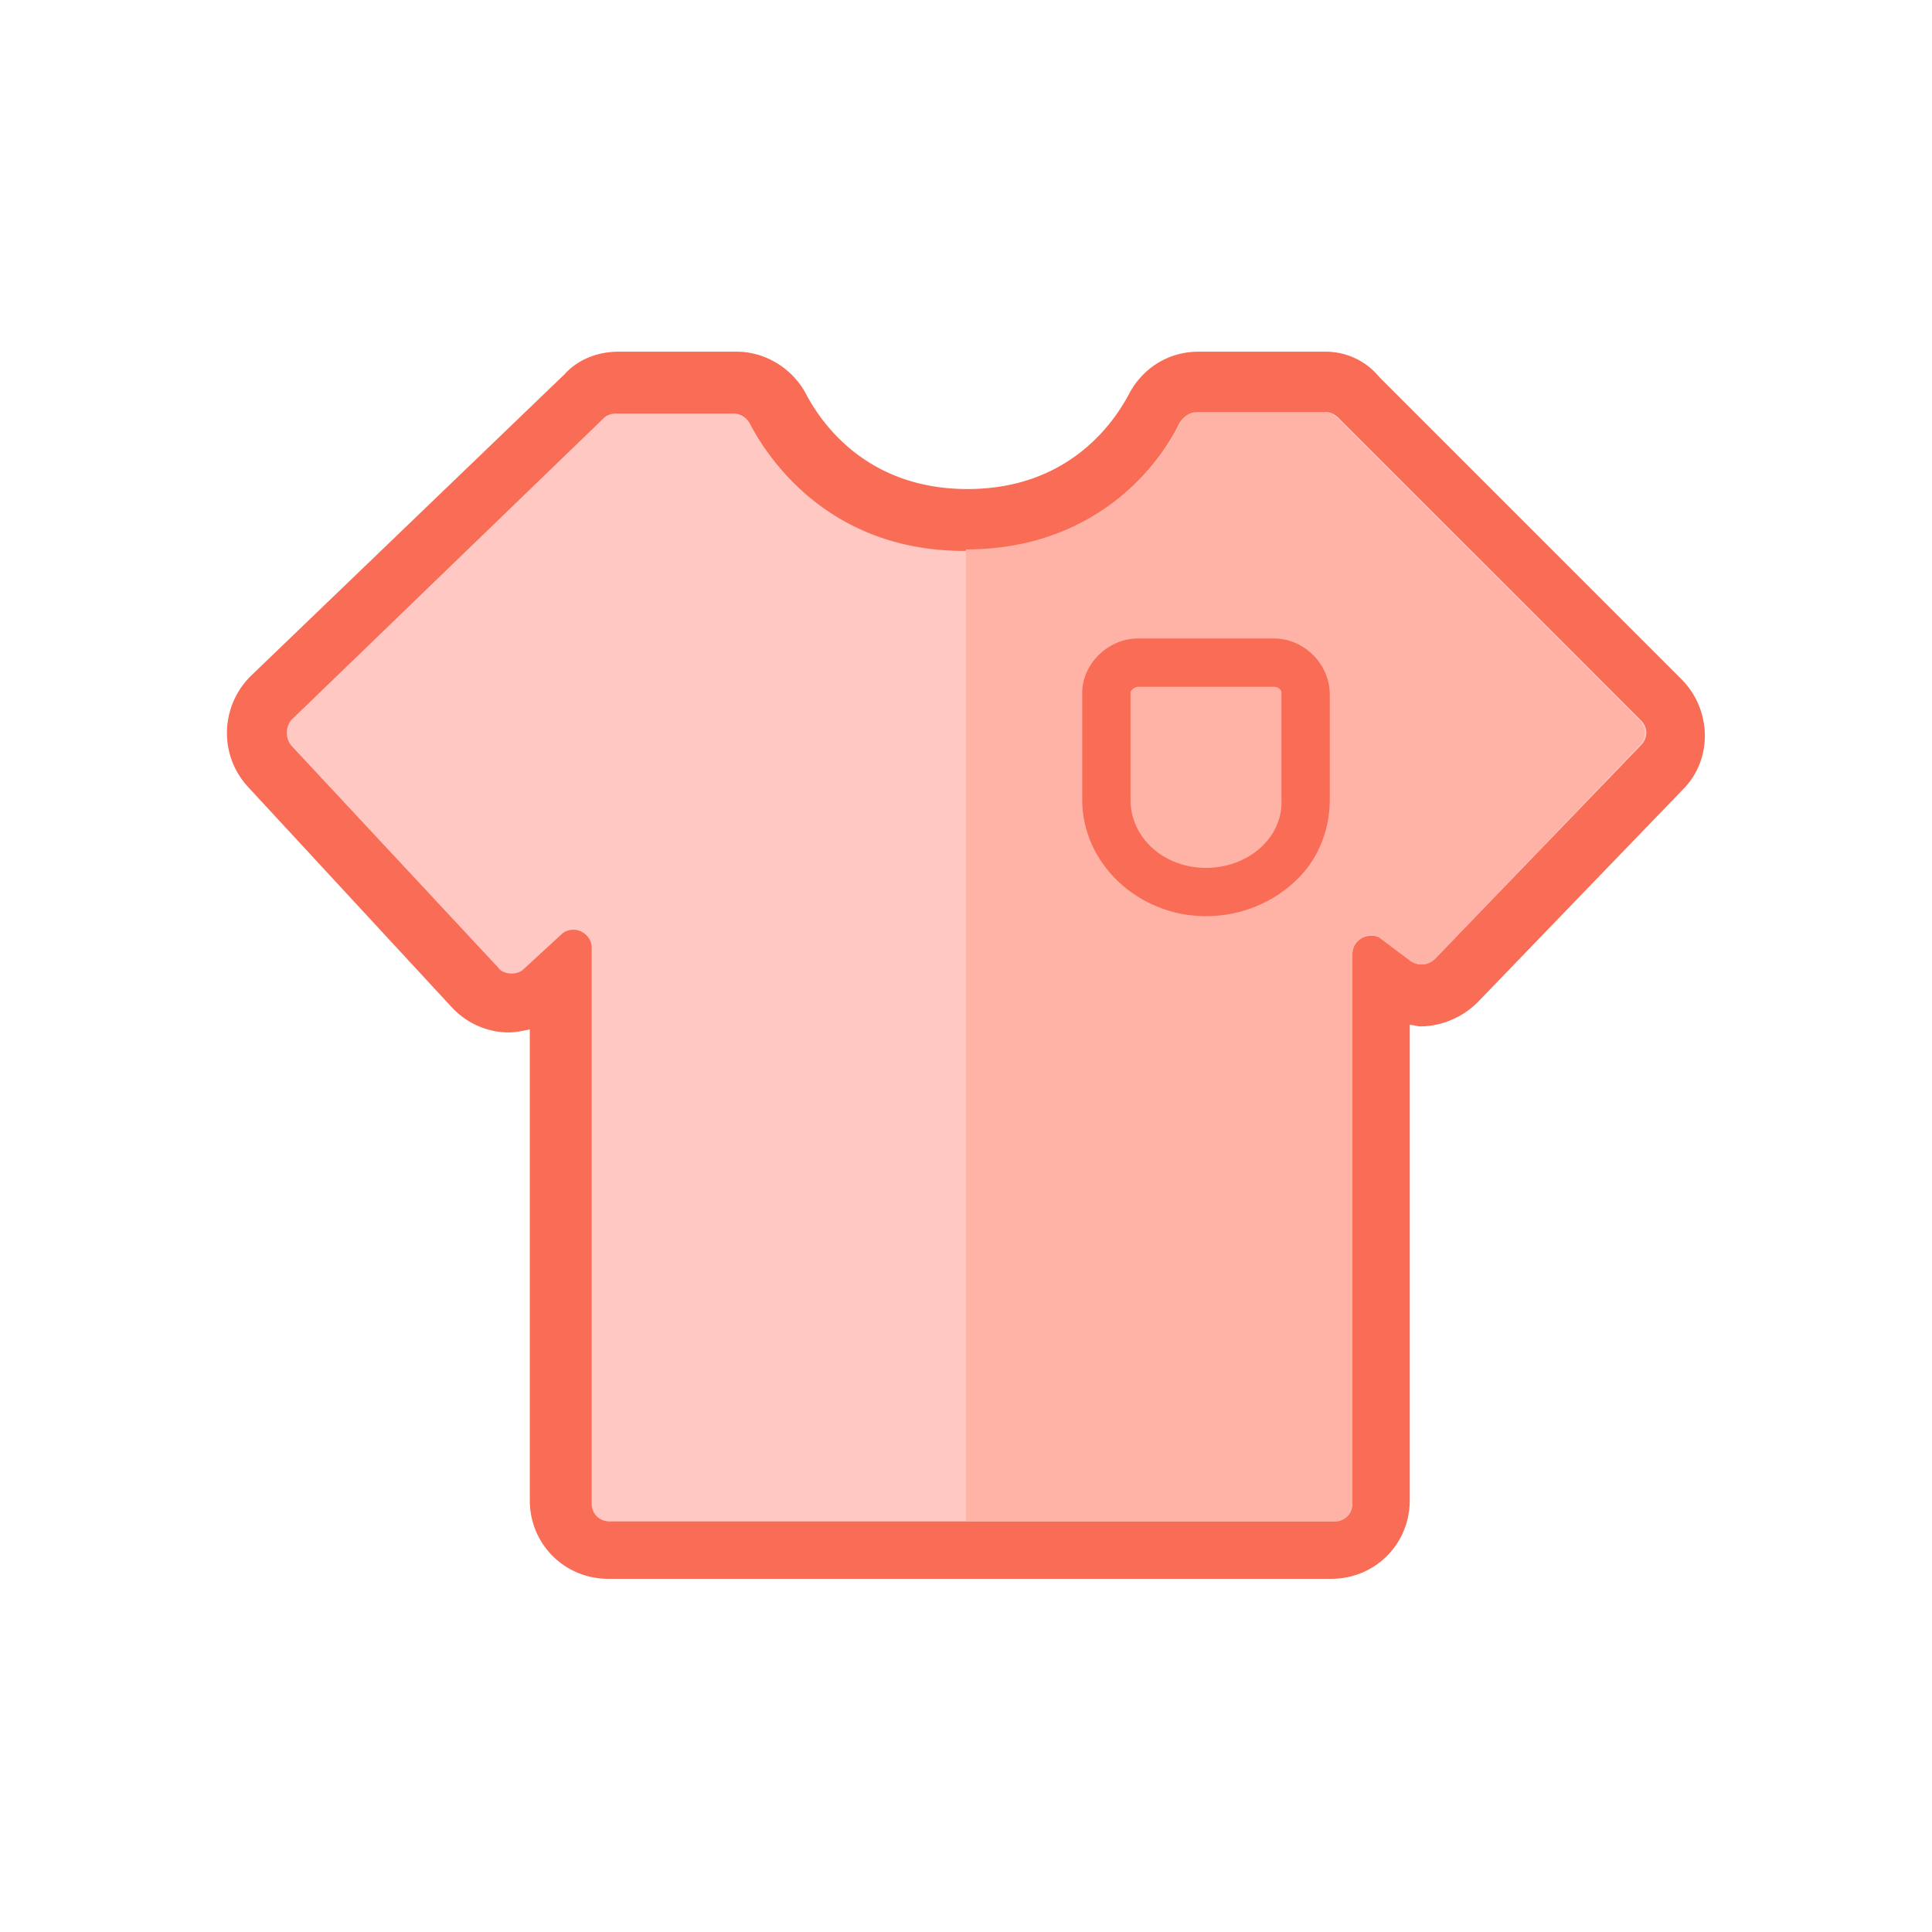 <?xml version="1.0" standalone="no"?><!DOCTYPE svg PUBLIC "-//W3C//DTD SVG 1.1//EN" "http://www.w3.org/Graphics/SVG/1.1/DTD/svg11.dtd"><svg t="1656658699894" class="icon" viewBox="0 0 1024 1024" version="1.1" xmlns="http://www.w3.org/2000/svg" p-id="983" xmlns:xlink="http://www.w3.org/1999/xlink" width="200" height="200"><defs><style type="text/css">@font-face { font-family: feedback-iconfont; src: url("//at.alicdn.com/t/font_1031158_u69w8yhxdu.woff2?t=1630033759944") format("woff2"), url("//at.alicdn.com/t/font_1031158_u69w8yhxdu.woff?t=1630033759944") format("woff"), url("//at.alicdn.com/t/font_1031158_u69w8yhxdu.ttf?t=1630033759944") format("truetype"); }
</style></defs><path d="M323.2 821.6c-14.4 0-25.6-11.2-25.6-25.6v-280L288 524.8c-4.8 4-10.4 6.4-16.8 6.4-7.2 0-14.4-3.2-19.2-8L143.2 406.4c-9.6-10.4-8.8-26.4 0.8-36l164.8-160.8c4.8-4.8 11.2-7.2 17.6-7.2h62.4c9.6 0 18.4 5.6 23.2 13.6 7.2 13.6 35.2 59.2 100 59.2 64 0 92.8-44.8 100-59.2 4.8-8.8 13.6-13.6 23.2-13.6h67.2c6.4 0 13.6 2.4 18.4 7.2l160 160c9.6 9.6 9.6 25.6 0 36L772 519.2c-4.8 4.8-11.2 8-18.4 8-5.6 0-11.2-1.6-15.2-4.8l-6.4-4.8v278.4c0 14.4-11.2 25.6-25.6 25.6H323.2z" fill="#FFC8C2" p-id="984"></path><path d="M702.4 218.4c2.4 0 4.8 0.8 7.2 3.2l160 160c4 4 4 9.6 0 13.6L760.8 508c-1.6 1.6-4.8 3.2-7.2 3.2s-4-0.8-5.6-1.6l-16-12c-1.6-1.6-4-1.6-5.6-1.6-4.8 0-9.6 4-9.6 9.6v291.2c0 5.6-4 9.6-9.6 9.6h-384c-5.6 0-9.6-4-9.6-9.6V502.4c0-5.6-4.8-9.6-9.6-9.6-2.4 0-4.8 0.8-6.4 2.4l-20 18.4c-1.6 1.6-4 2.4-6.4 2.4s-5.6-0.8-7.2-3.2L154.4 395.2c-3.2-4-3.2-9.6 0-13.6l165.6-160c1.6-1.6 4-2.4 6.4-2.4h62.4c4 0 7.2 2.4 8.8 5.6 8.8 16.8 40.8 67.2 113.6 67.2s105.6-50.4 113.6-67.2c1.6-3.2 4.8-5.6 8.8-5.6h68.8m0-32.8h-67.2c-16 0-29.6 8.8-36.8 22.4-8 15.2-32 50.4-85.6 50.4s-77.6-35.2-85.6-50.4c-7.2-13.6-21.6-22.4-36.8-22.4H328c-11.2 0-21.6 4-28.8 12l-166.4 160c-16 16-16.8 41.6-1.6 58.4l108 116.8c8 8.8 19.2 13.6 30.4 13.6 4 0 7.2-0.8 11.2-1.6v249.6c0 23.2 18.4 41.6 41.6 41.6h383.2c23.2 0 41.6-18.4 41.6-41.6V543.2c1.6 0 4 0.8 5.6 0.8 11.2 0 22.4-4.8 30.4-12.8l108.8-112.8c16-16 15.2-42.4-0.8-58.4l-160-160a36.8 36.8 0 0 0-28.8-13.6z" fill="#F96C55" p-id="985"></path><path d="M512 291.2c72.8 0 105.6-50.4 113.6-67.2 1.6-3.2 4.8-5.6 8.8-5.6h67.2c2.4 0 4.8 0.8 7.2 3.2l160 160c4 4 4 9.6 0 13.6L760.8 508c-4 4-8.8 4-12.8 1.6l-16-12c-6.4-4.8-15.2 0-15.2 8v291.2c0 5.6-4 9.6-9.6 9.6H512" fill="#FFB3A7" p-id="986"></path><path d="M640 472.8c-29.6 0-52.8-21.6-52.8-48.8v-56c0-8.8 8-16 16.8-16h72c8.8 0 16.8 7.2 16.8 16v56c0 12-4 23.2-12.8 32.8-10.4 9.6-24.8 16-40 16z" fill="#FFB3A7" p-id="987"></path><path d="M675.2 364c2.4 0 4 1.6 4 3.2V424c0.8 20-17.6 36-40 36s-40-16-40-36v-56.8c0-1.6 2.4-3.2 4-3.2h72m0-25.6h-72c-16 0-29.6 13.6-29.6 28.8V424c0 33.6 29.6 61.6 65.6 61.6 18.4 0 36-7.2 48.8-20 11.2-11.2 16.8-26.4 16.8-41.6v-56c0-16-13.6-29.6-29.6-29.6z" fill="#F96C55" p-id="988"></path></svg>